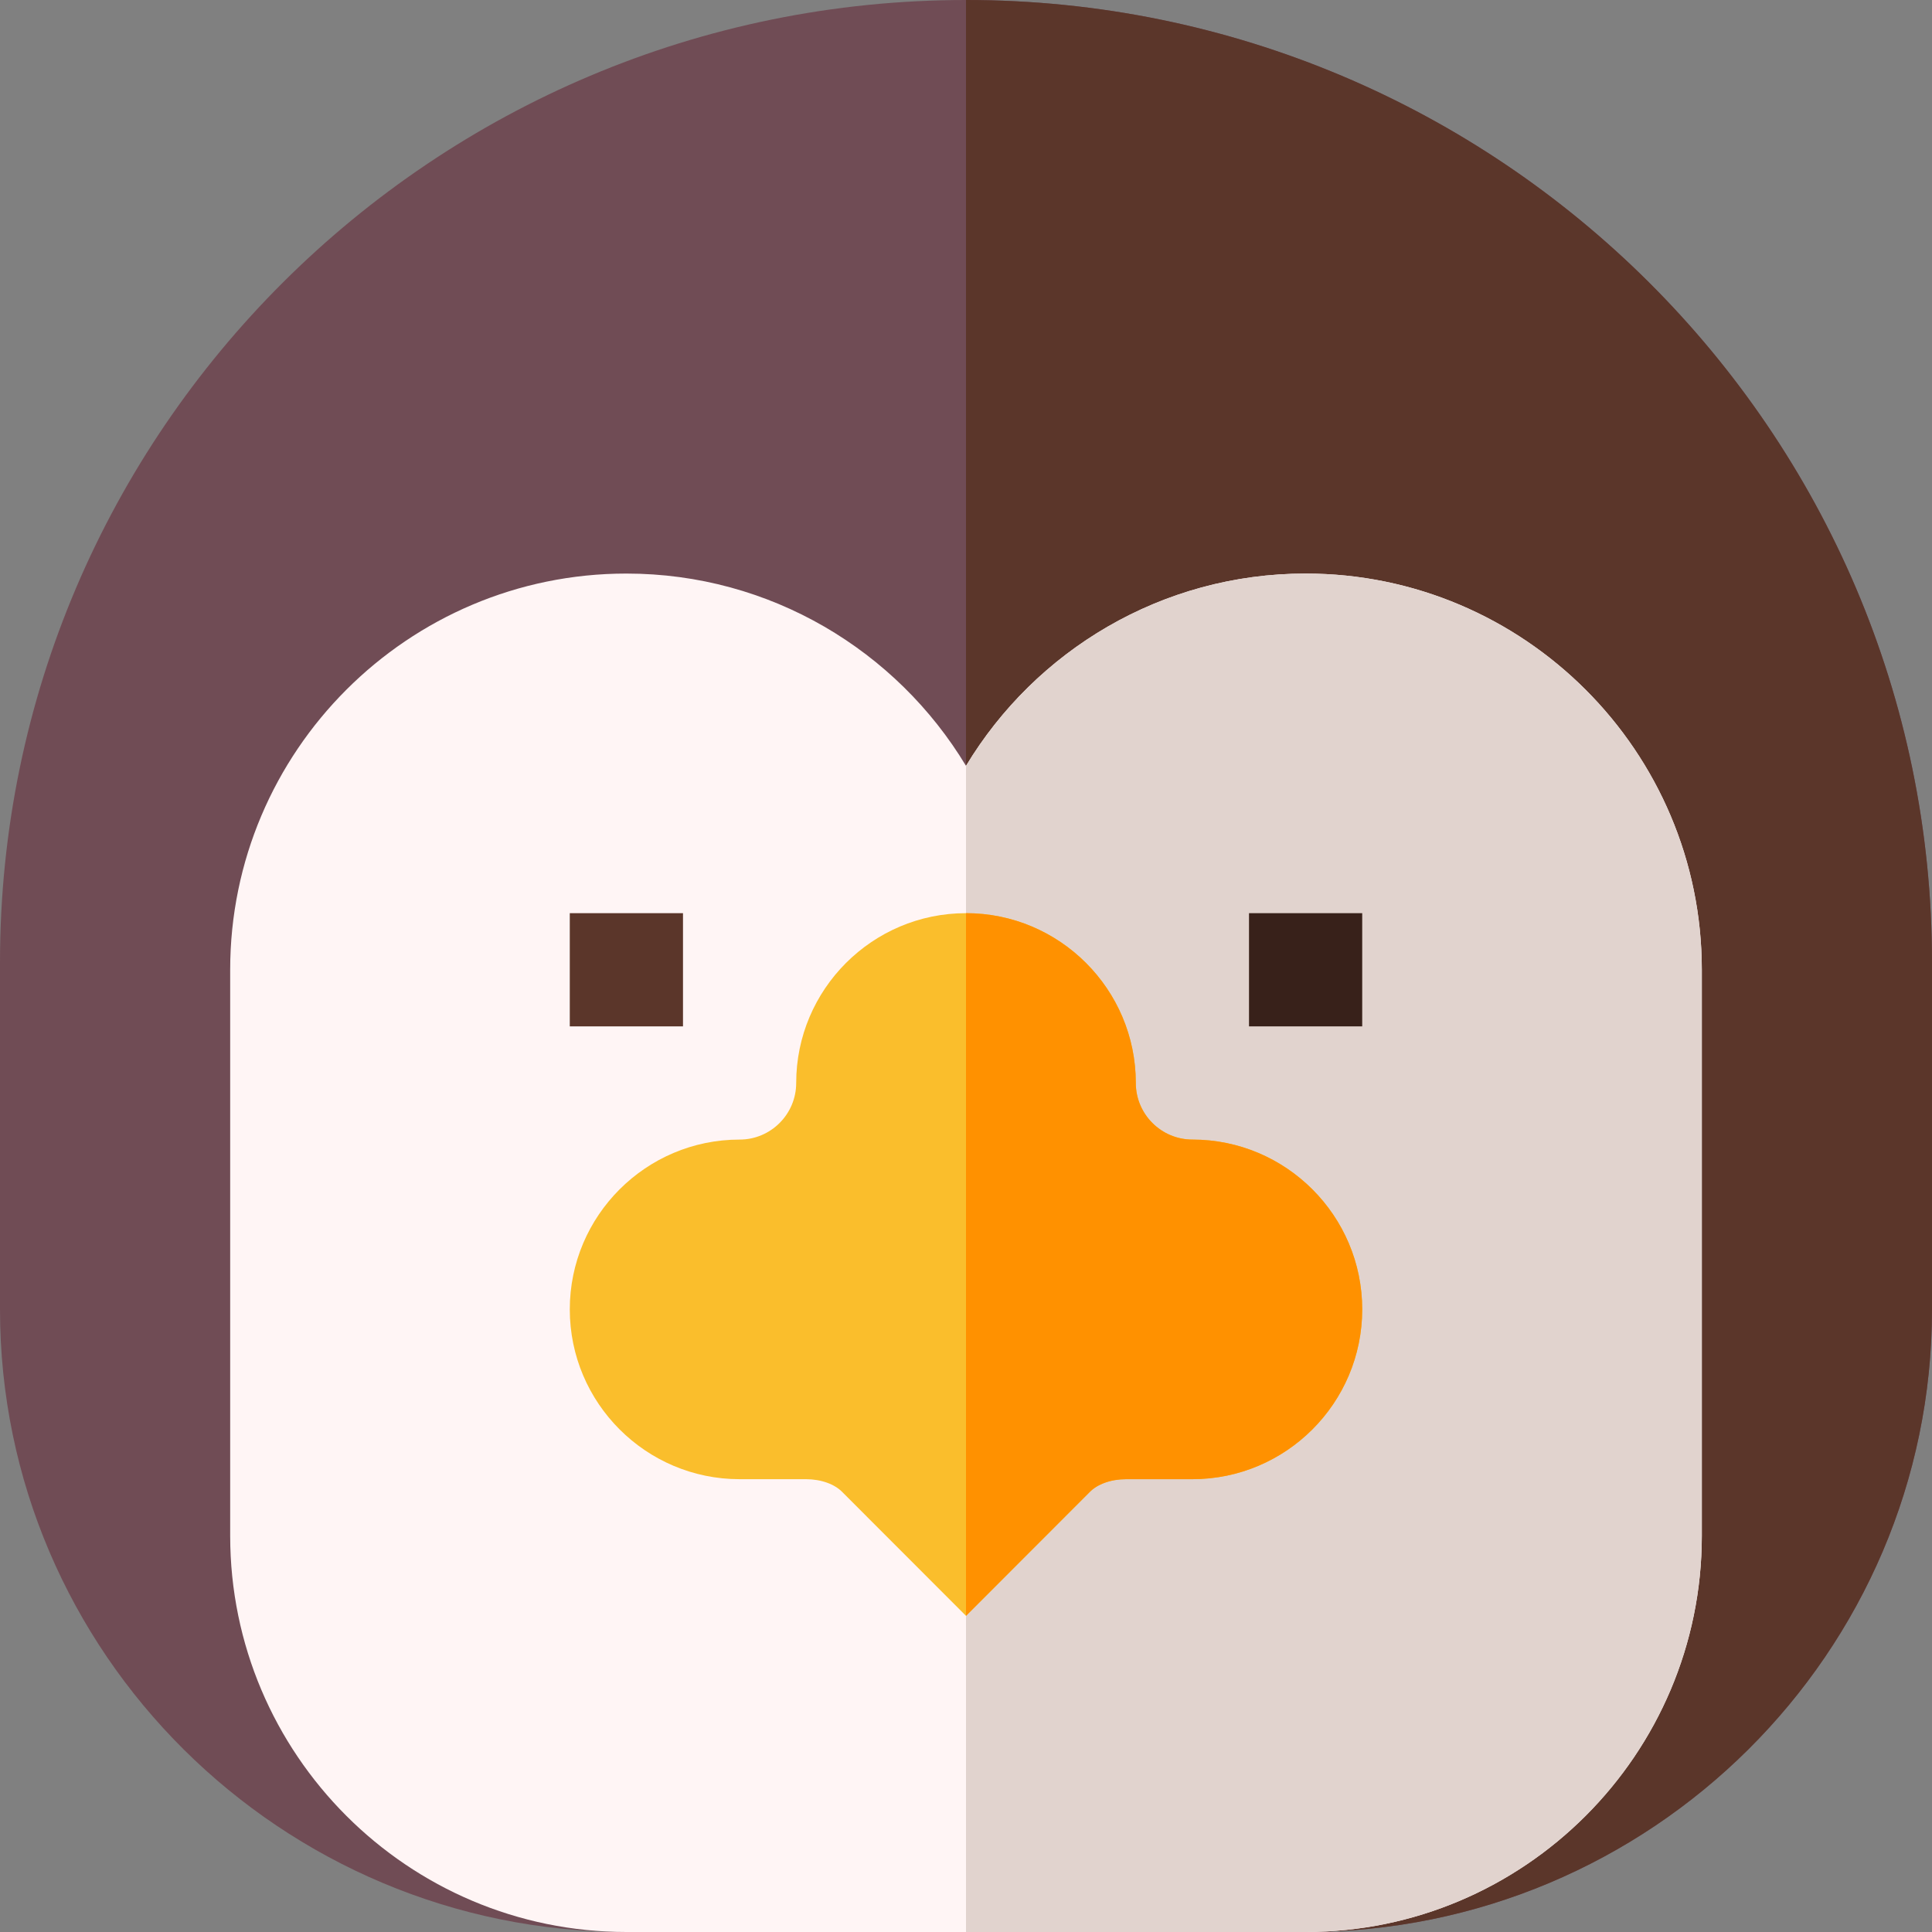 <svg id="Capa_1" enable-background="new 0 0 512 512" height="512" viewBox="0 0 512 512" width="512" xmlns="http://www.w3.org/2000/svg"><rect x="0" y="0" width="512" height="512" fill="#808080" stroke="none"/><g><g><path d="m256 0c-141.16 0-256 114.39-256 255v92c0 90.98 74.47 165 166 165v-30c-41.36 0-75-33.65-75-75v-150c0-41.35 33.64-75 75-75s75 33.65 75 75h30c0-41.35 33.64-75 75-75s75 33.65 75 75v150c0 41.35-33.64 75-75 75v30c91.53 0 166-74.02 166-165v-92c0-140.61-114.84-255-256-255z" fill="#704c55"/></g><path d="m512 255v92c0 90.98-74.47 165-166 165v-30c41.36 0 75-33.65 75-75v-150c0-41.35-33.64-75-75-75s-75 33.65-75 75h-15v-257c141.16 0 256 114.39 256 255z" fill="#5b362a"/><g><path d="m346 152c-38.15 0-71.61 20.45-90 50.96-18.39-30.51-51.85-50.96-90-50.96-57.9 0-105 47.1-105 105v150c0 57.9 47.1 105 105 105h180c57.9 0 105-47.1 105-105v-150c0-57.9-47.1-105-105-105z" fill="#fff5f5"/></g><path d="m451 257v150c0 57.9-47.1 105-105 105h-90v-309.04c18.39-30.51 51.85-50.96 90-50.96 57.9 0 105 47.1 105 105z" fill="#e1d3ce"/><g><path d="m316 302c-8.27 0-15-6.73-15-15 0-24.81-20.19-45-45-45s-45 20.19-45 45c0 8.27-6.73 15-15 15-24.81 0-45 20.19-45 45s20.19 45 45 45h17.57c4.03 0 7.66 1.31 9.73 3.49l32.7 32.73 32.41-32.44.29-.29c2.07-2.18 5.7-3.49 9.73-3.49h17.57c24.81 0 45-20.19 45-45s-20.19-45-45-45z" fill="#fabe2c"/></g><path d="m361 347c0 24.81-20.19 45-45 45h-17.57c-4.03 0-7.66 1.31-9.73 3.49l-.29.29-32.41 32.44v-186.22c24.81 0 45 20.19 45 45 0 8.27 6.73 15 15 15 24.81 0 45 20.19 45 45z" fill="#ff9100"/><g><path d="m331 242h30v30h-30z" fill="#38211a"/></g><g><path d="m151 242h30v30h-30z" fill="#5b362a"/></g></g></svg>